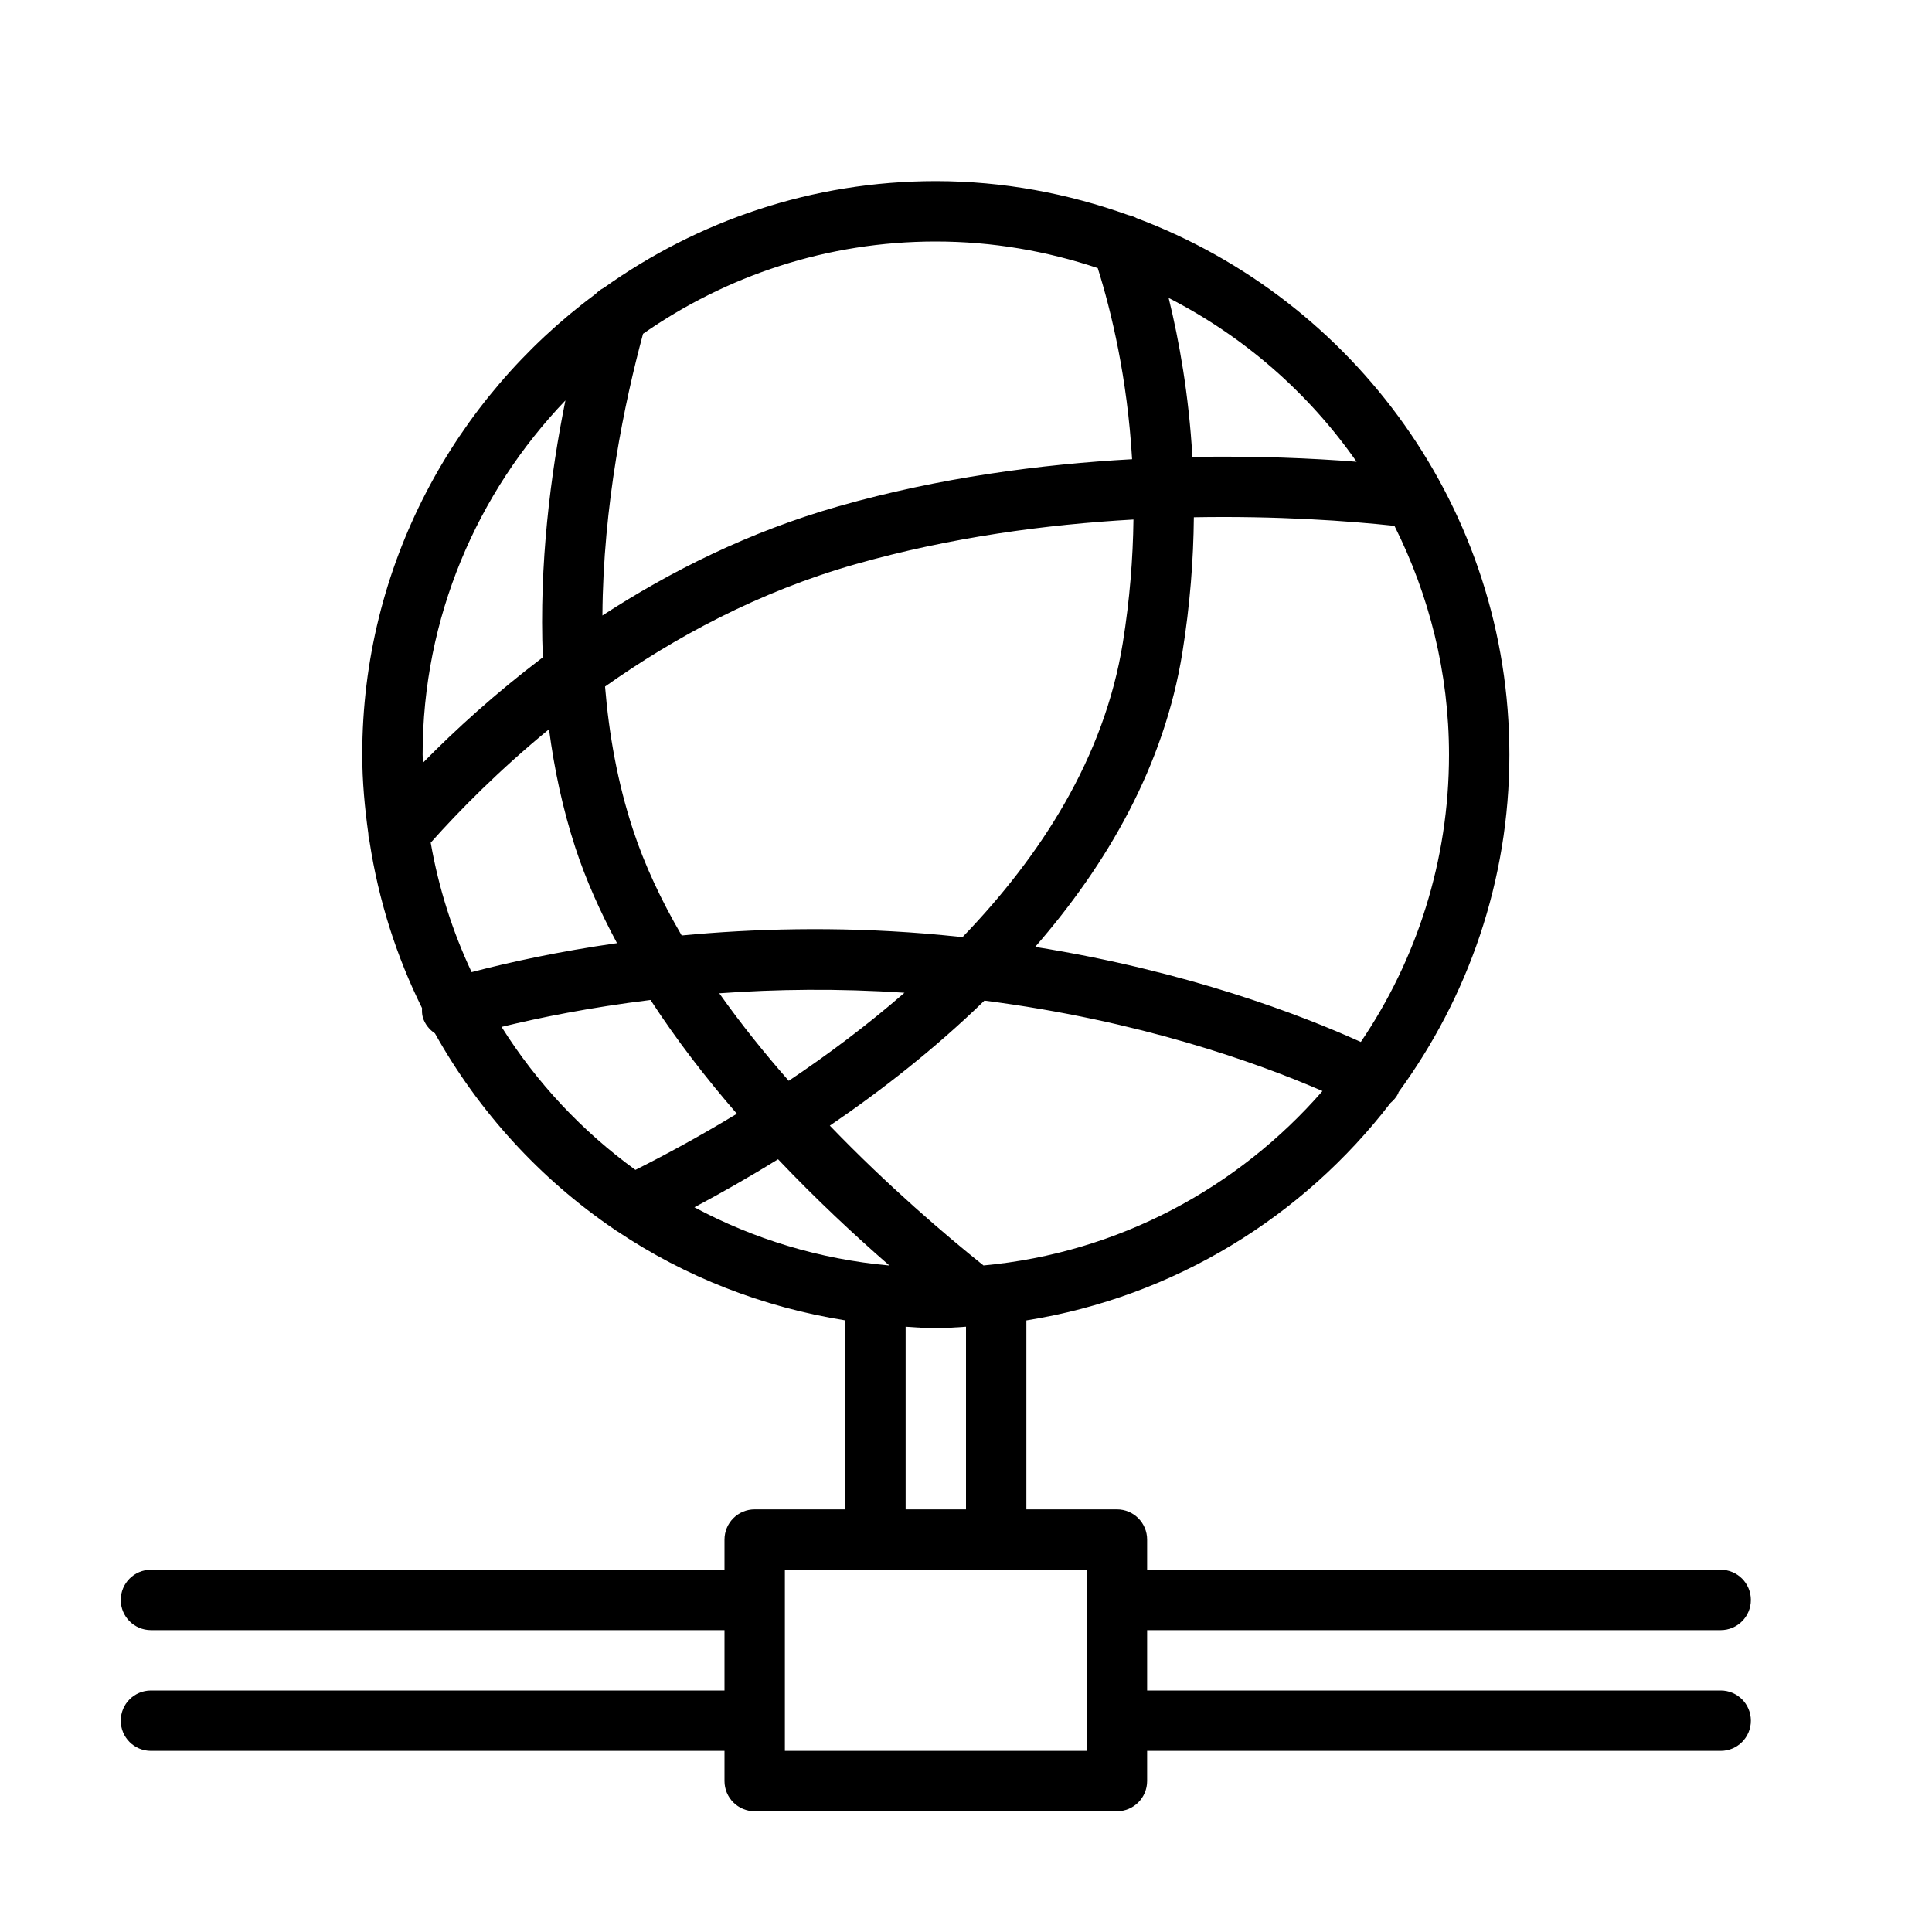 <?xml version="1.0" encoding="UTF-8" standalone="no"?>
<svg width="64px" height="64px" viewBox="0 0 64 64" version="1.1" xmlns="http://www.w3.org/2000/svg" xmlns:xlink="http://www.w3.org/1999/xlink">
    <!-- Generator: Sketch 3.7.2 (28276) - http://www.bohemiancoding.com/sketch -->
    <title>net-connection</title>
    <desc>Created with Sketch.</desc>
    <defs></defs>
    <g id="64px-Line" stroke="none" stroke-width="1" fill="none" fill-rule="evenodd">
        <g id="net-connection"></g>
        <path d="M5,56 C4.447,56 4,56.448 4,57 C4,57.552 4.447,58 5,58 L24,58 L24,59 C24,59.552 24.447,60 25,60 L37,60 C37.553,60 38,59.552 38,59 L38,58 L57,58 C57.553,58 58,57.552 58,57 C58,56.448 57.553,56 57,56 L38,56 L38,54 L57,54 C57.553,54 58,53.552 58,53 C58,52.448 57.553,52 57,52 L38,52 L38,51 C38,50.448 37.553,50 37,50 L34,50 L34,43.74 C38.897,42.958 43.167,40.308 46.063,36.535 C46.164,36.449 46.255,36.349 46.317,36.222 C46.323,36.209 46.322,36.195 46.328,36.181 C48.626,33.039 50,29.181 50,25 C50,16.866 44.853,9.93 37.652,7.226 C37.566,7.176 37.473,7.147 37.376,7.125 C35.38,6.41 33.239,6 31,6 C26.9,6 23.109,7.319 20.001,9.536 C19.895,9.588 19.803,9.66 19.721,9.745 C15.048,13.21 12,18.749 12,25 C12,25.891 12.083,26.761 12.202,27.62 C12.202,27.708 12.219,27.791 12.241,27.876 C12.54,29.829 13.132,31.682 13.98,33.393 C13.977,33.494 13.976,33.596 14.006,33.698 C14.073,33.929 14.225,34.107 14.409,34.233 C15.859,36.828 17.894,39.053 20.342,40.718 C20.384,40.749 20.426,40.778 20.471,40.803 C22.694,42.289 25.252,43.3 28,43.739 L28,50 L25,50 C24.447,50 24,50.448 24,51 L24,52 L5,52 C4.447,52 4,52.448 4,53 C4,53.552 4.447,54 5,54 L24,54 L24,56 L5,56 L5,56 Z M23.003,39.993 C23.846,39.544 24.779,39.018 25.774,38.402 C27.031,39.726 28.299,40.91 29.462,41.922 C27.145,41.713 24.96,41.042 23.003,39.993 L23.003,39.993 Z M32.579,41.92 C31.324,40.915 29.427,39.3 27.489,37.288 C29.194,36.127 30.966,34.745 32.61,33.146 C37.746,33.805 41.636,35.198 43.809,36.142 C41.016,39.349 37.051,41.506 32.579,41.92 L32.579,41.92 Z M14.268,27.915 C15.225,26.841 16.542,25.506 18.187,24.157 C18.36,25.475 18.639,26.794 19.059,28.079 C19.411,29.156 19.887,30.212 20.439,31.243 C18.503,31.519 16.873,31.876 15.623,32.203 C14.991,30.859 14.531,29.422 14.268,27.915 L14.268,27.915 Z M20.96,27.458 C20.458,25.922 20.173,24.328 20.043,22.743 C22.346,21.114 25.125,19.604 28.331,18.692 C31.495,17.792 34.681,17.372 37.547,17.21 C37.531,18.489 37.426,19.855 37.195,21.292 C36.582,25.102 34.471,28.358 31.884,31.044 C31.477,31.001 31.067,30.96 30.647,30.926 C27.684,30.687 24.964,30.763 22.582,30.989 C21.912,29.842 21.352,28.658 20.96,27.458 L20.96,27.458 Z M29.962,32.886 C28.703,33.983 27.393,34.955 26.128,35.803 C25.324,34.888 24.545,33.918 23.827,32.904 C25.692,32.769 27.759,32.738 29.962,32.886 L29.962,32.886 Z M45.079,34.516 C43.086,33.614 39.328,32.172 34.291,31.367 C36.673,28.631 38.564,25.377 39.169,21.61 C39.422,20.034 39.535,18.535 39.548,17.135 C42.335,17.085 44.681,17.257 46.193,17.419 C47.339,19.705 48,22.274 48,25 C48,28.523 46.922,31.799 45.079,34.516 L45.079,34.516 Z M44.939,15.296 C43.474,15.181 41.611,15.098 39.5,15.137 C39.381,13.076 39.063,11.295 38.713,9.87 C41.207,11.146 43.345,13.014 44.939,15.296 L44.939,15.296 Z M36.364,8.881 C36.819,10.332 37.343,12.515 37.502,15.212 C34.49,15.379 31.128,15.818 27.784,16.769 C24.817,17.613 22.199,18.929 19.956,20.389 C19.978,16.735 20.687,13.334 21.302,11.057 C24.055,9.136 27.395,8 31,8 C32.875,8 34.676,8.317 36.364,8.881 L36.364,8.881 Z M18.73,13.265 C18.24,15.696 17.856,18.675 17.982,21.775 C16.413,22.963 15.084,24.176 14.013,25.265 C14.012,25.176 14,25.089 14,25 C14,20.449 15.808,16.319 18.73,13.265 L18.73,13.265 Z M16.615,34.017 C17.847,33.716 19.53,33.373 21.55,33.125 C22.411,34.451 23.388,35.714 24.41,36.894 C23.153,37.656 22.003,38.276 21.049,38.754 C19.284,37.474 17.778,35.867 16.615,34.017 L16.615,34.017 Z M30,43.949 C30.333,43.967 30.662,44 31,44 C31.338,44 31.667,43.967 32,43.949 L32,50 L30,50 L30,43.949 L30,43.949 Z M26,52 L36,52 L36,58 L26,58 L26,52 L26,52 Z" id="Shape" fill="#000000"></path>
    </g>
</svg>